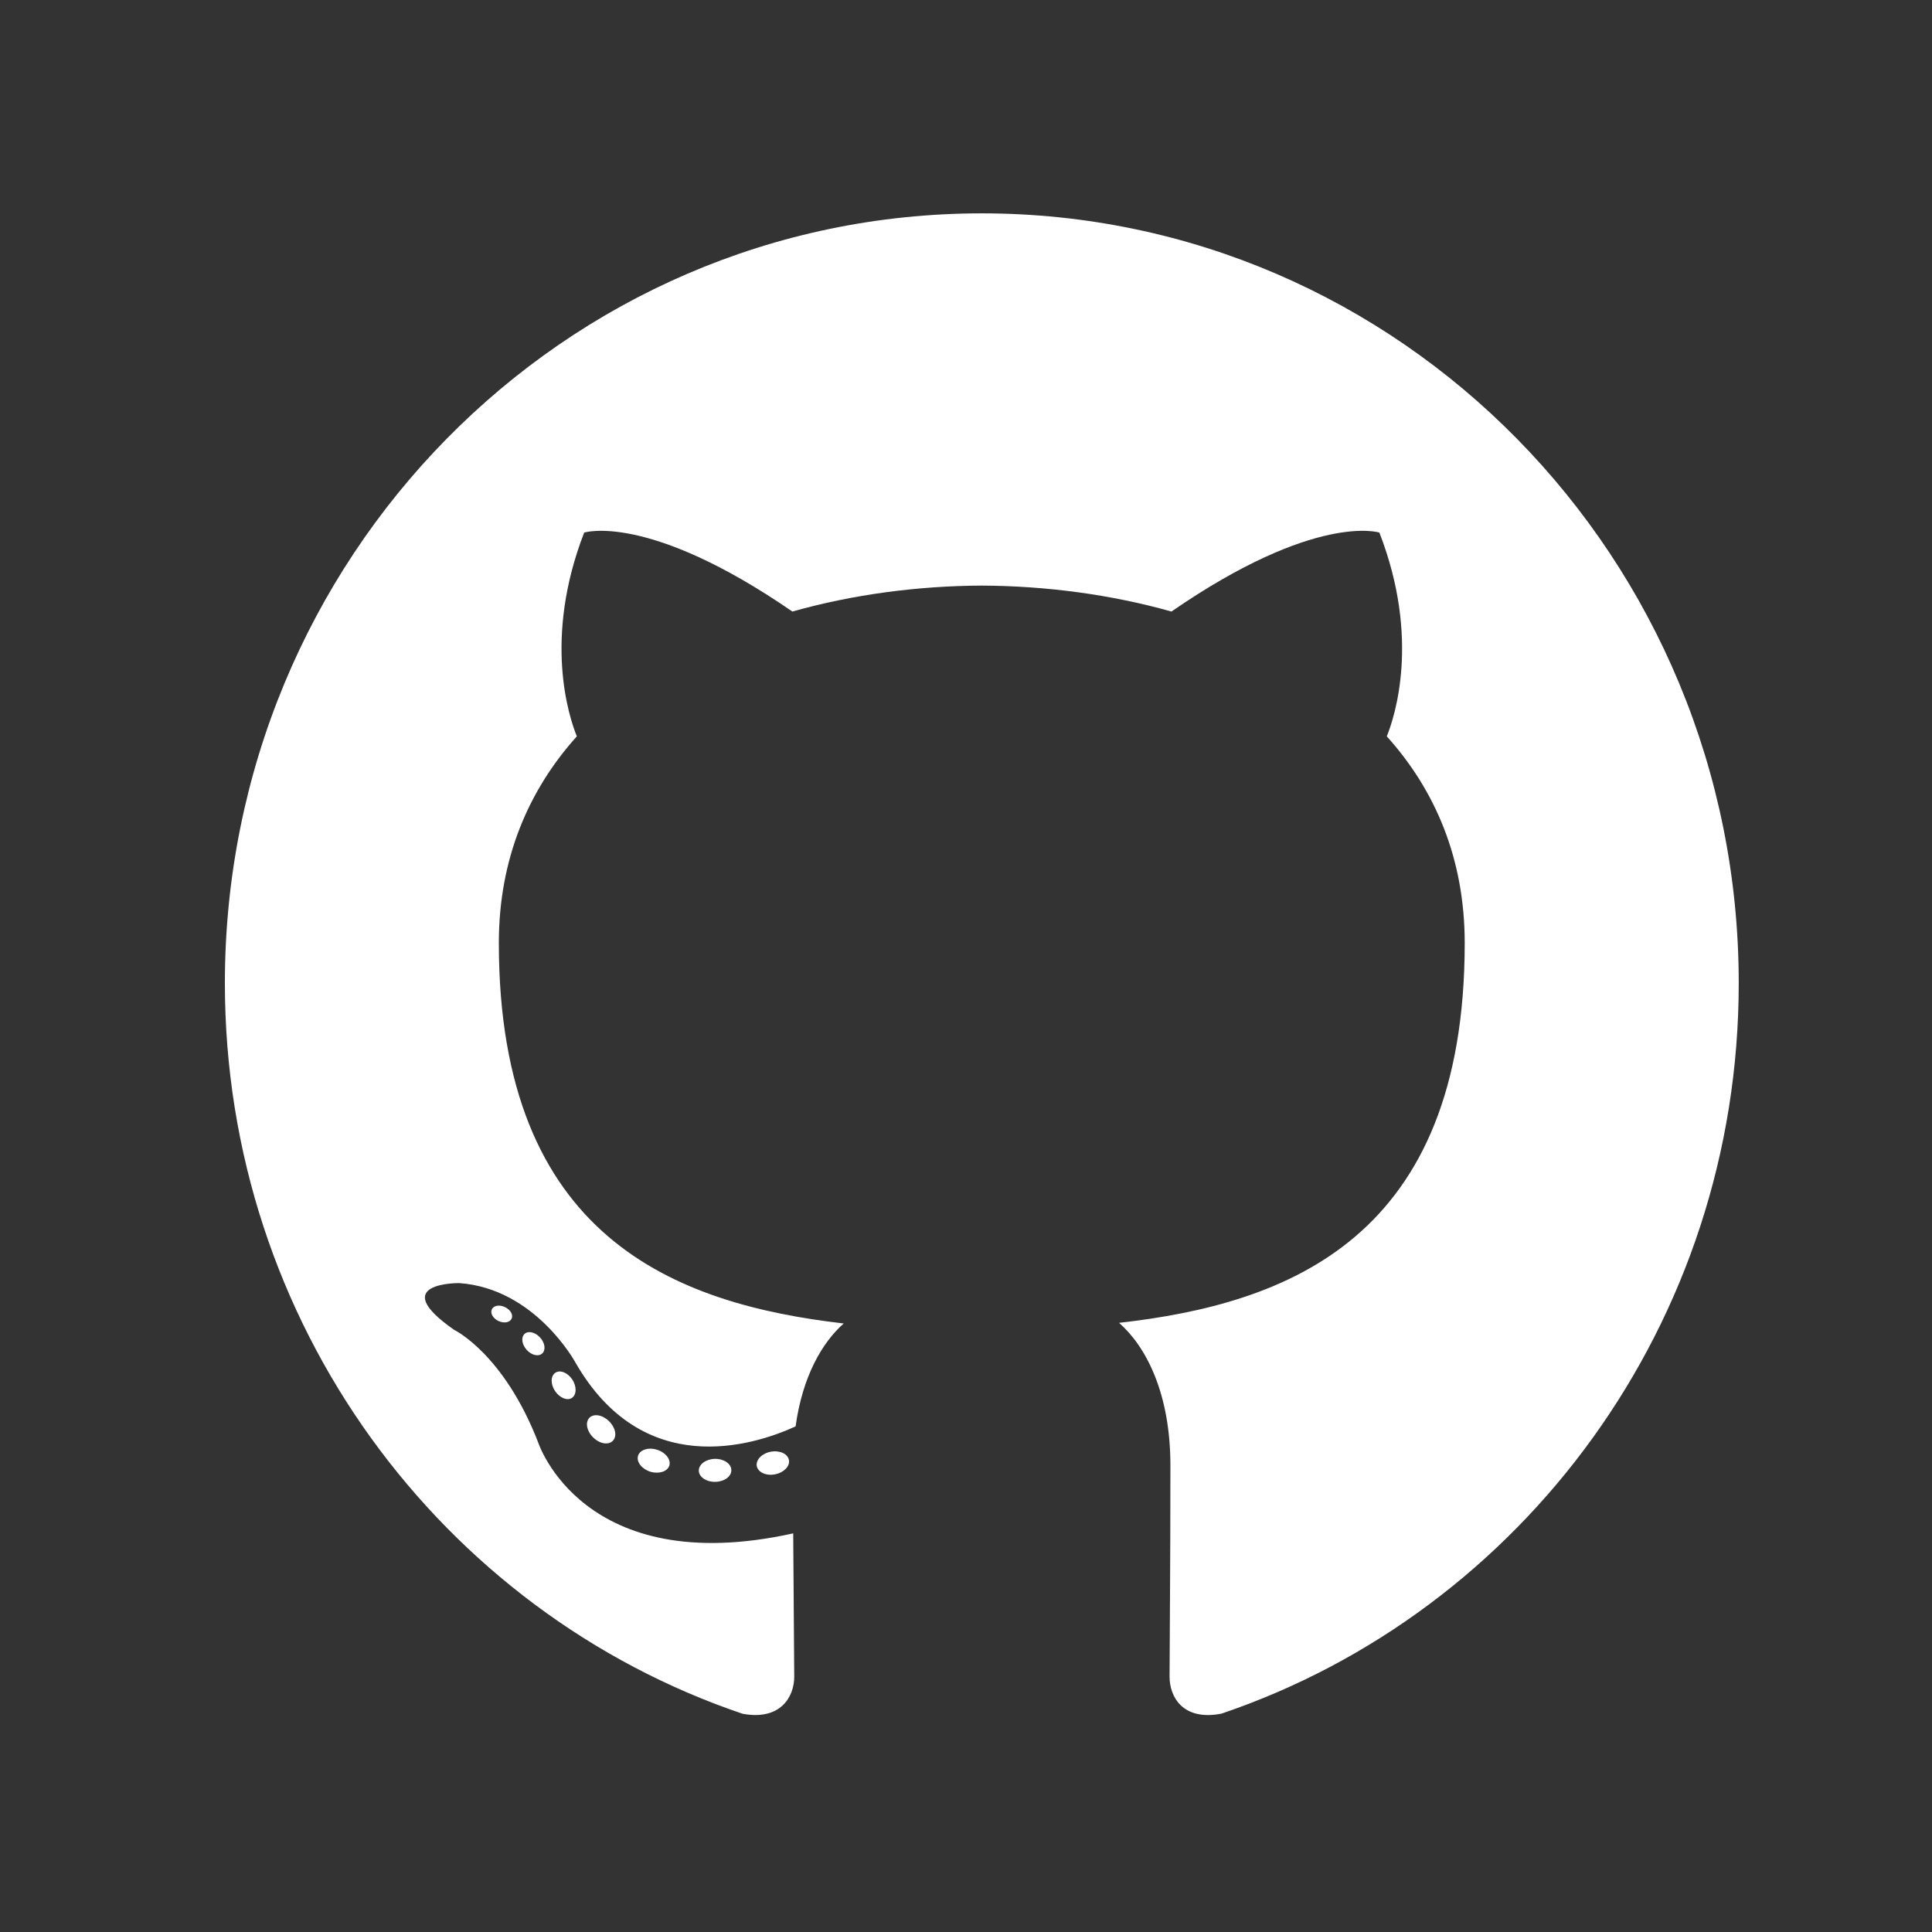 <svg width="30" height="30" viewBox="0 0 30 30" fill="none" xmlns="http://www.w3.org/2000/svg">
<rect x="0" y="0" width="30" height="30" fill="#333333" stroke="none"/>
<path d="M15.245 3.313C8.755 3.313 3.492 8.665 3.492 15.267C3.492 20.549 6.86 25.03 11.53 26.611C12.117 26.721 12.333 26.351 12.333 26.035C12.333 25.75 12.322 24.809 12.317 23.81C9.047 24.533 8.357 22.399 8.357 22.399C7.822 21.018 7.052 20.65 7.052 20.65C5.986 19.908 7.132 19.924 7.132 19.924C8.313 20.008 8.934 21.155 8.934 21.155C9.982 22.983 11.684 22.455 12.354 22.149C12.46 21.377 12.764 20.849 13.101 20.551C10.49 20.248 7.746 19.223 7.746 14.643C7.746 13.338 8.205 12.271 8.957 11.434C8.835 11.133 8.432 9.917 9.071 8.27C9.071 8.27 10.058 7.949 12.304 9.496C13.241 9.231 14.247 9.098 15.245 9.093C16.244 9.098 17.251 9.231 18.19 9.496C20.433 7.949 21.419 8.27 21.419 8.27C22.059 9.917 21.656 11.133 21.534 11.434C22.288 12.271 22.744 13.338 22.744 14.643C22.744 19.234 19.994 20.245 17.377 20.541C17.799 20.912 18.174 21.64 18.174 22.755C18.174 24.354 18.161 25.642 18.161 26.035C18.161 26.354 18.372 26.726 18.968 26.609C23.636 25.026 26.999 20.547 26.999 15.267C26.999 8.665 21.737 3.313 15.245 3.313Z" fill="white"/>
<path d="M7.944 20.476C7.918 20.536 7.826 20.553 7.742 20.513C7.657 20.474 7.609 20.393 7.637 20.333C7.662 20.272 7.754 20.255 7.839 20.296C7.925 20.335 7.973 20.417 7.944 20.476Z" fill="white"/>
<path d="M8.419 21.017C8.363 21.069 8.254 21.045 8.179 20.961C8.103 20.878 8.088 20.767 8.145 20.713C8.203 20.66 8.309 20.685 8.386 20.768C8.463 20.852 8.478 20.963 8.419 21.017Z" fill="white"/>
<path d="M8.883 21.705C8.811 21.756 8.693 21.708 8.62 21.602C8.548 21.495 8.548 21.368 8.622 21.317C8.695 21.266 8.811 21.312 8.884 21.417C8.956 21.525 8.956 21.653 8.883 21.705Z" fill="white"/>
<path d="M9.518 22.37C9.453 22.442 9.316 22.423 9.215 22.324C9.113 22.228 9.084 22.091 9.149 22.019C9.214 21.946 9.352 21.967 9.453 22.064C9.555 22.161 9.586 22.298 9.518 22.37Z" fill="white"/>
<path d="M10.394 22.756C10.365 22.85 10.233 22.892 10.1 22.853C9.967 22.812 9.88 22.702 9.907 22.607C9.934 22.513 10.067 22.469 10.201 22.511C10.334 22.552 10.421 22.661 10.394 22.756Z" fill="white"/>
<path d="M11.356 22.828C11.359 22.926 11.246 23.008 11.107 23.01C10.966 23.013 10.852 22.933 10.851 22.836C10.851 22.737 10.961 22.656 11.102 22.653C11.241 22.651 11.356 22.73 11.356 22.828Z" fill="white"/>
<path d="M12.251 22.673C12.267 22.769 12.17 22.868 12.031 22.894C11.895 22.92 11.769 22.86 11.751 22.765C11.735 22.666 11.833 22.567 11.97 22.542C12.109 22.517 12.233 22.575 12.251 22.673Z" fill="white"/>
</svg>
